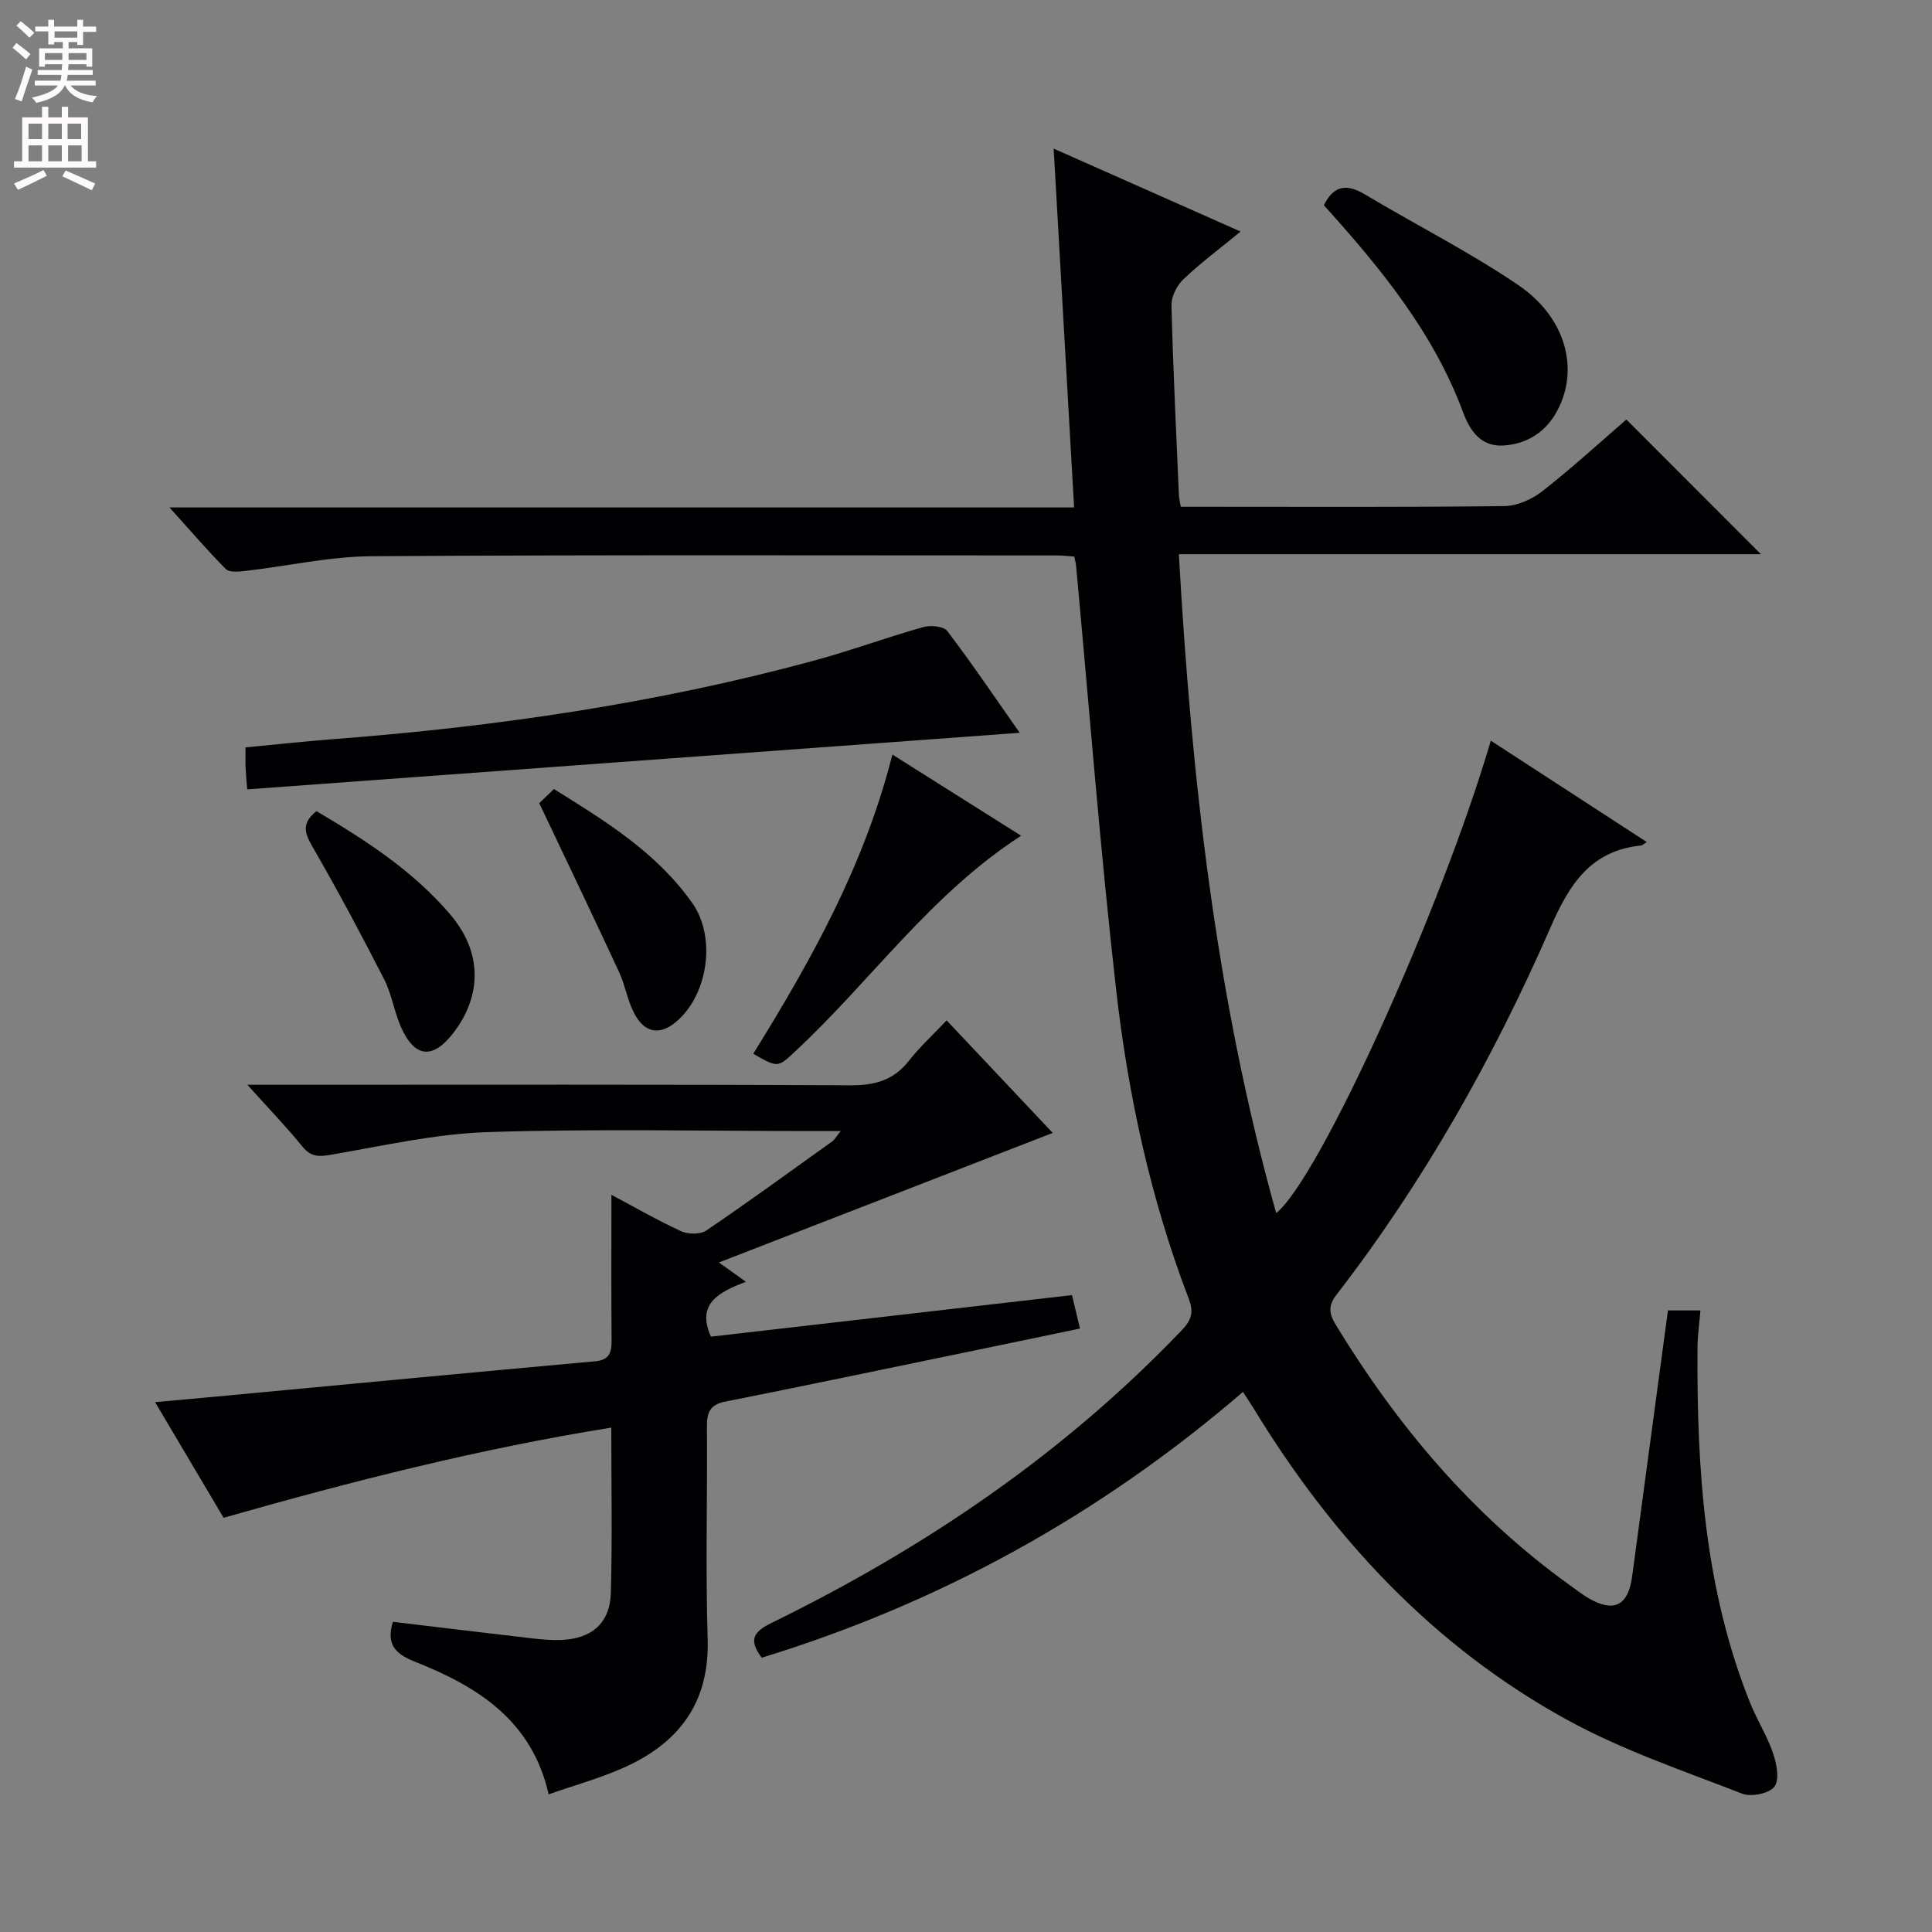 <svg enable-background="new 0 0 400 400" viewBox="0 0 400 400" xmlns="http://www.w3.org/2000/svg"><rect x="0" y="0" width="400" height="400" fill="#808080" stroke="none"/><g fill="#010103"><path d="m157.71 343.21c-2.78-3.71-1.75-5.35 2.08-7.23 31.64-15.47 60.43-34.98 84.88-60.57 1.98-2.07 2.53-3.68 1.46-6.49-7.94-20.73-12.6-42.34-15.08-64.28-3.29-29.04-5.54-58.2-8.24-87.31-.06-.63-.23-1.25-.38-2.1-1.28-.09-2.41-.23-3.53-.23-47.32 0-94.64-.15-141.96.16-8.73.06-17.45 2.05-26.18 3.05-1.33.15-3.26.35-4-.39-3.82-3.84-7.35-7.97-11.67-12.76h187.29c-1.41-24.71-2.79-48.99-4.23-74.29 13.21 5.86 25.54 11.33 38.7 17.17-4.38 3.6-8.32 6.52-11.84 9.88-1.35 1.28-2.51 3.58-2.47 5.38.33 13.12.98 26.24 1.54 39.36.03.63.2 1.25.39 2.36h4.98c20.66 0 41.32.11 61.98-.14 2.66-.03 5.72-1.38 7.86-3.05 6.14-4.81 11.91-10.1 17.43-14.87 9.4 9.4 18.63 18.64 27.86 27.88-39.6 0-79.63 0-120.51 0 2.61 46.41 7.68 91.9 20.15 136.42 8.84-7.05 34-62.4 44.44-97.81 10.82 7.03 21.46 13.95 32.28 20.98-.62.4-.85.68-1.11.71-10.41 1.05-14.85 7.9-18.78 16.9-11.8 27.04-26.24 52.69-44.34 76.12-1.77 2.29-1.56 3.92-.17 6.2 12.77 20.97 28.33 39.43 48.37 53.86 1.35.97 2.67 2.01 4.1 2.84 5.17 2.95 8.09 1.45 8.9-4.54 2.47-18.26 4.92-36.52 7.42-55.11h6.73c-.22 2.63-.6 5.19-.61 7.76-.16 25.04 1.42 49.85 10.88 73.46 1.42 3.54 3.52 6.83 4.75 10.42.75 2.2 1.39 5.47.3 6.95-1.05 1.42-4.79 2.19-6.66 1.47-12.18-4.74-24.72-8.98-36.13-15.22-27.8-15.22-48.74-37.78-65.13-64.7-.6-.98-1.25-1.93-2.12-3.27-29.48 25.38-62.67 43.7-99.63 55.03z"/><path d="m174.07 234.17c-2.6 0-4.36 0-6.11 0-22.33 0-44.68-.5-66.99.22-10.84.35-21.62 2.83-32.38 4.68-2.55.44-4.19.51-5.96-1.67-3.32-4.08-6.99-7.88-11.42-12.81h6.82c39.33 0 78.66-.09 117.99.11 5.08.03 8.97-1.02 12.15-5.07 2.24-2.86 4.96-5.35 7.82-8.37 7.82 8.3 15.18 16.1 21.97 23.3-22.69 8.81-45.31 17.58-69.12 26.82 2.52 1.8 3.74 2.67 5.58 3.99-5.56 2.18-10.3 4.48-7.23 11.37 24.67-2.84 49.4-5.69 74.75-8.6.5 2.08 1 4.2 1.66 6.92-8.41 1.75-16.32 3.41-24.24 5.04-16.41 3.39-32.82 6.83-49.26 10.1-3.19.63-3.76 2.34-3.74 5.21.11 14.66-.29 29.34.15 43.99.4 13.35-6.15 21.67-17.7 26.72-4.83 2.12-9.97 3.54-15.22 5.37-3.49-15.42-14.86-22.37-27.71-27.46-4.25-1.68-5.9-3.74-4.54-8.25 9.56 1.14 19.17 2.31 28.79 3.42 1.97.23 3.98.41 5.96.34 6.39-.22 10.2-3.45 10.38-9.76.31-11.13.09-22.28.09-34.21-27.28 4.38-53.54 11.06-80.27 18.67-4.56-7.7-9.18-15.5-14.18-23.94 5.3-.49 9.98-.91 14.66-1.34 25.48-2.39 50.96-4.81 76.44-7.12 2.96-.27 3.43-1.8 3.41-4.31-.08-10.1-.03-20.19-.03-30.16 4.09 2.18 9.1 5.06 14.33 7.5 1.47.69 4.04.75 5.3-.1 8.81-5.97 17.42-12.25 26.08-18.45.45-.32.75-.9 1.77-2.15z"/><path d="m211.12 151.72c-53.38 3.91-106.51 7.8-159.94 11.71-.16-2.04-.29-3.32-.34-4.6-.05-1.15-.01-2.29-.01-4.09 6.29-.6 12.32-1.26 18.36-1.72 33.5-2.57 66.64-7.39 99.11-16.18 7.69-2.08 15.18-4.85 22.85-7.01 1.52-.43 4.23-.18 4.99.83 5.28 6.97 10.2 14.24 14.98 21.06z"/><path d="m274.09 42.49c2.13-4.28 4.88-4.41 8.55-2.21 10.54 6.3 21.56 11.85 31.69 18.73 9.9 6.72 12.68 17.43 8.08 26.03-2.35 4.4-6.25 6.92-11.21 7.2-4.61.27-6.89-3.13-8.25-6.79-6.14-16.56-17.05-29.88-28.86-42.96z"/><path d="m155.95 218.17c12.05-19.43 23.02-39.06 28.81-61.95 9.24 5.83 17.85 11.26 26.65 16.81-18.71 12.09-31.07 30.02-46.68 44.56-3.7 3.45-3.6 3.55-8.78.58z"/><path d="m111.65 166.29c.38-.37 1.56-1.51 3.03-2.93 10.72 6.66 21.31 13.18 28.66 23.62 4.86 6.9 3.36 18.4-2.87 24.15-3.64 3.36-6.98 2.96-9.24-1.48-1.34-2.63-1.8-5.69-3.05-8.38-5.27-11.37-10.7-22.69-16.53-34.98z"/><path d="m65.51 167.93c10.11 5.98 19.86 12.25 27.59 21.26 7.82 9.12 5.66 18.29.82 24.6-4.35 5.67-8.12 5.21-10.95-1.26-1.39-3.18-1.89-6.77-3.46-9.83-4.76-9.29-9.68-18.51-14.9-27.55-1.56-2.74-2.2-4.69.9-7.22z"/></g><path d="m2.6 9.9.8-1c.9.7 1.9 1.4 2.9 2.3l-.9 1.1c-1.1-1-2-1.8-2.8-2.4zm.5 10.6c.9-2.1 1.6-4.3 2.3-6.7.4.2.8.4 1.3.6-.7 2.1-1.5 4.3-2.2 6.6zm.3-15.2.9-.9c1 .8 2 1.6 2.8 2.4l-1 1c-.9-.9-1.8-1.7-2.7-2.5zm12.6-1.2h1.2v1.4h2.7v1.1h-2.7v2.7h-1.2v-.6h-1.8v1.3h4.9v3.8h-1.2v-.5h-3.7c0 .4-.1.9-.1 1.2h5.1v1h-5.2c0 .5-.1.9-.2 1.2h6v1h-5.2c1.1 1.3 2.9 2 5.5 2.2-.4.4-.7.8-.9 1.3-2.9-.5-4.8-1.6-5.7-3.5h-.1c-.8 1.7-2.7 2.9-5.9 3.6-.2-.4-.6-.8-.9-1.1 2.8-.6 4.6-1.4 5.4-2.5h-4.8v-1h5.3c.1-.3.2-.7.2-1.2h-4.9v-1h5c0-.4 0-.8.1-1.2h-3.6v.5h-1.2v-3.8h4.9v-1.3h-1.8v.5h-1.2v-2.7h-2.7v-1h2.7v-1.4h1.2v1.4h4.8zm-6.7 8.3h3.6c0-.4 0-.9 0-1.4h-3.6zm1.9-4.6h4.8v-1.3h-4.7v1.3zm6.7 3.2h-3.7v1.4h3.7z" fill="#fcfafa"/><path d="m8.7 22.1h1.3v2.2h2.8v-2.2h1.3v2.2h4.1v9.1h1.7v1.3h-17v-1.3h1.7v-9.1h4.1zm.3 13.1.7 1.2c-1.8.9-3.8 1.9-6 2.9-.2-.4-.5-.8-.8-1.3 2.3-1 4.4-1.9 6.1-2.8zm-3.1-6.4h2.8v-3.2h-2.8zm0 4.6h2.8v-3.3h-2.8zm4.1-4.6h2.8v-3.2h-2.8zm0 4.6h2.8v-3.3h-2.8zm3.6 1.9c2.1.9 4.1 1.8 6.1 2.7l-.7 1.4c-2.2-1.1-4.2-2-6.1-2.9zm3.2-9.7h-2.8v3.2h2.8zm-2.7 7.8h2.8v-3.3h-2.8z" fill="#fcfafa"/></svg>